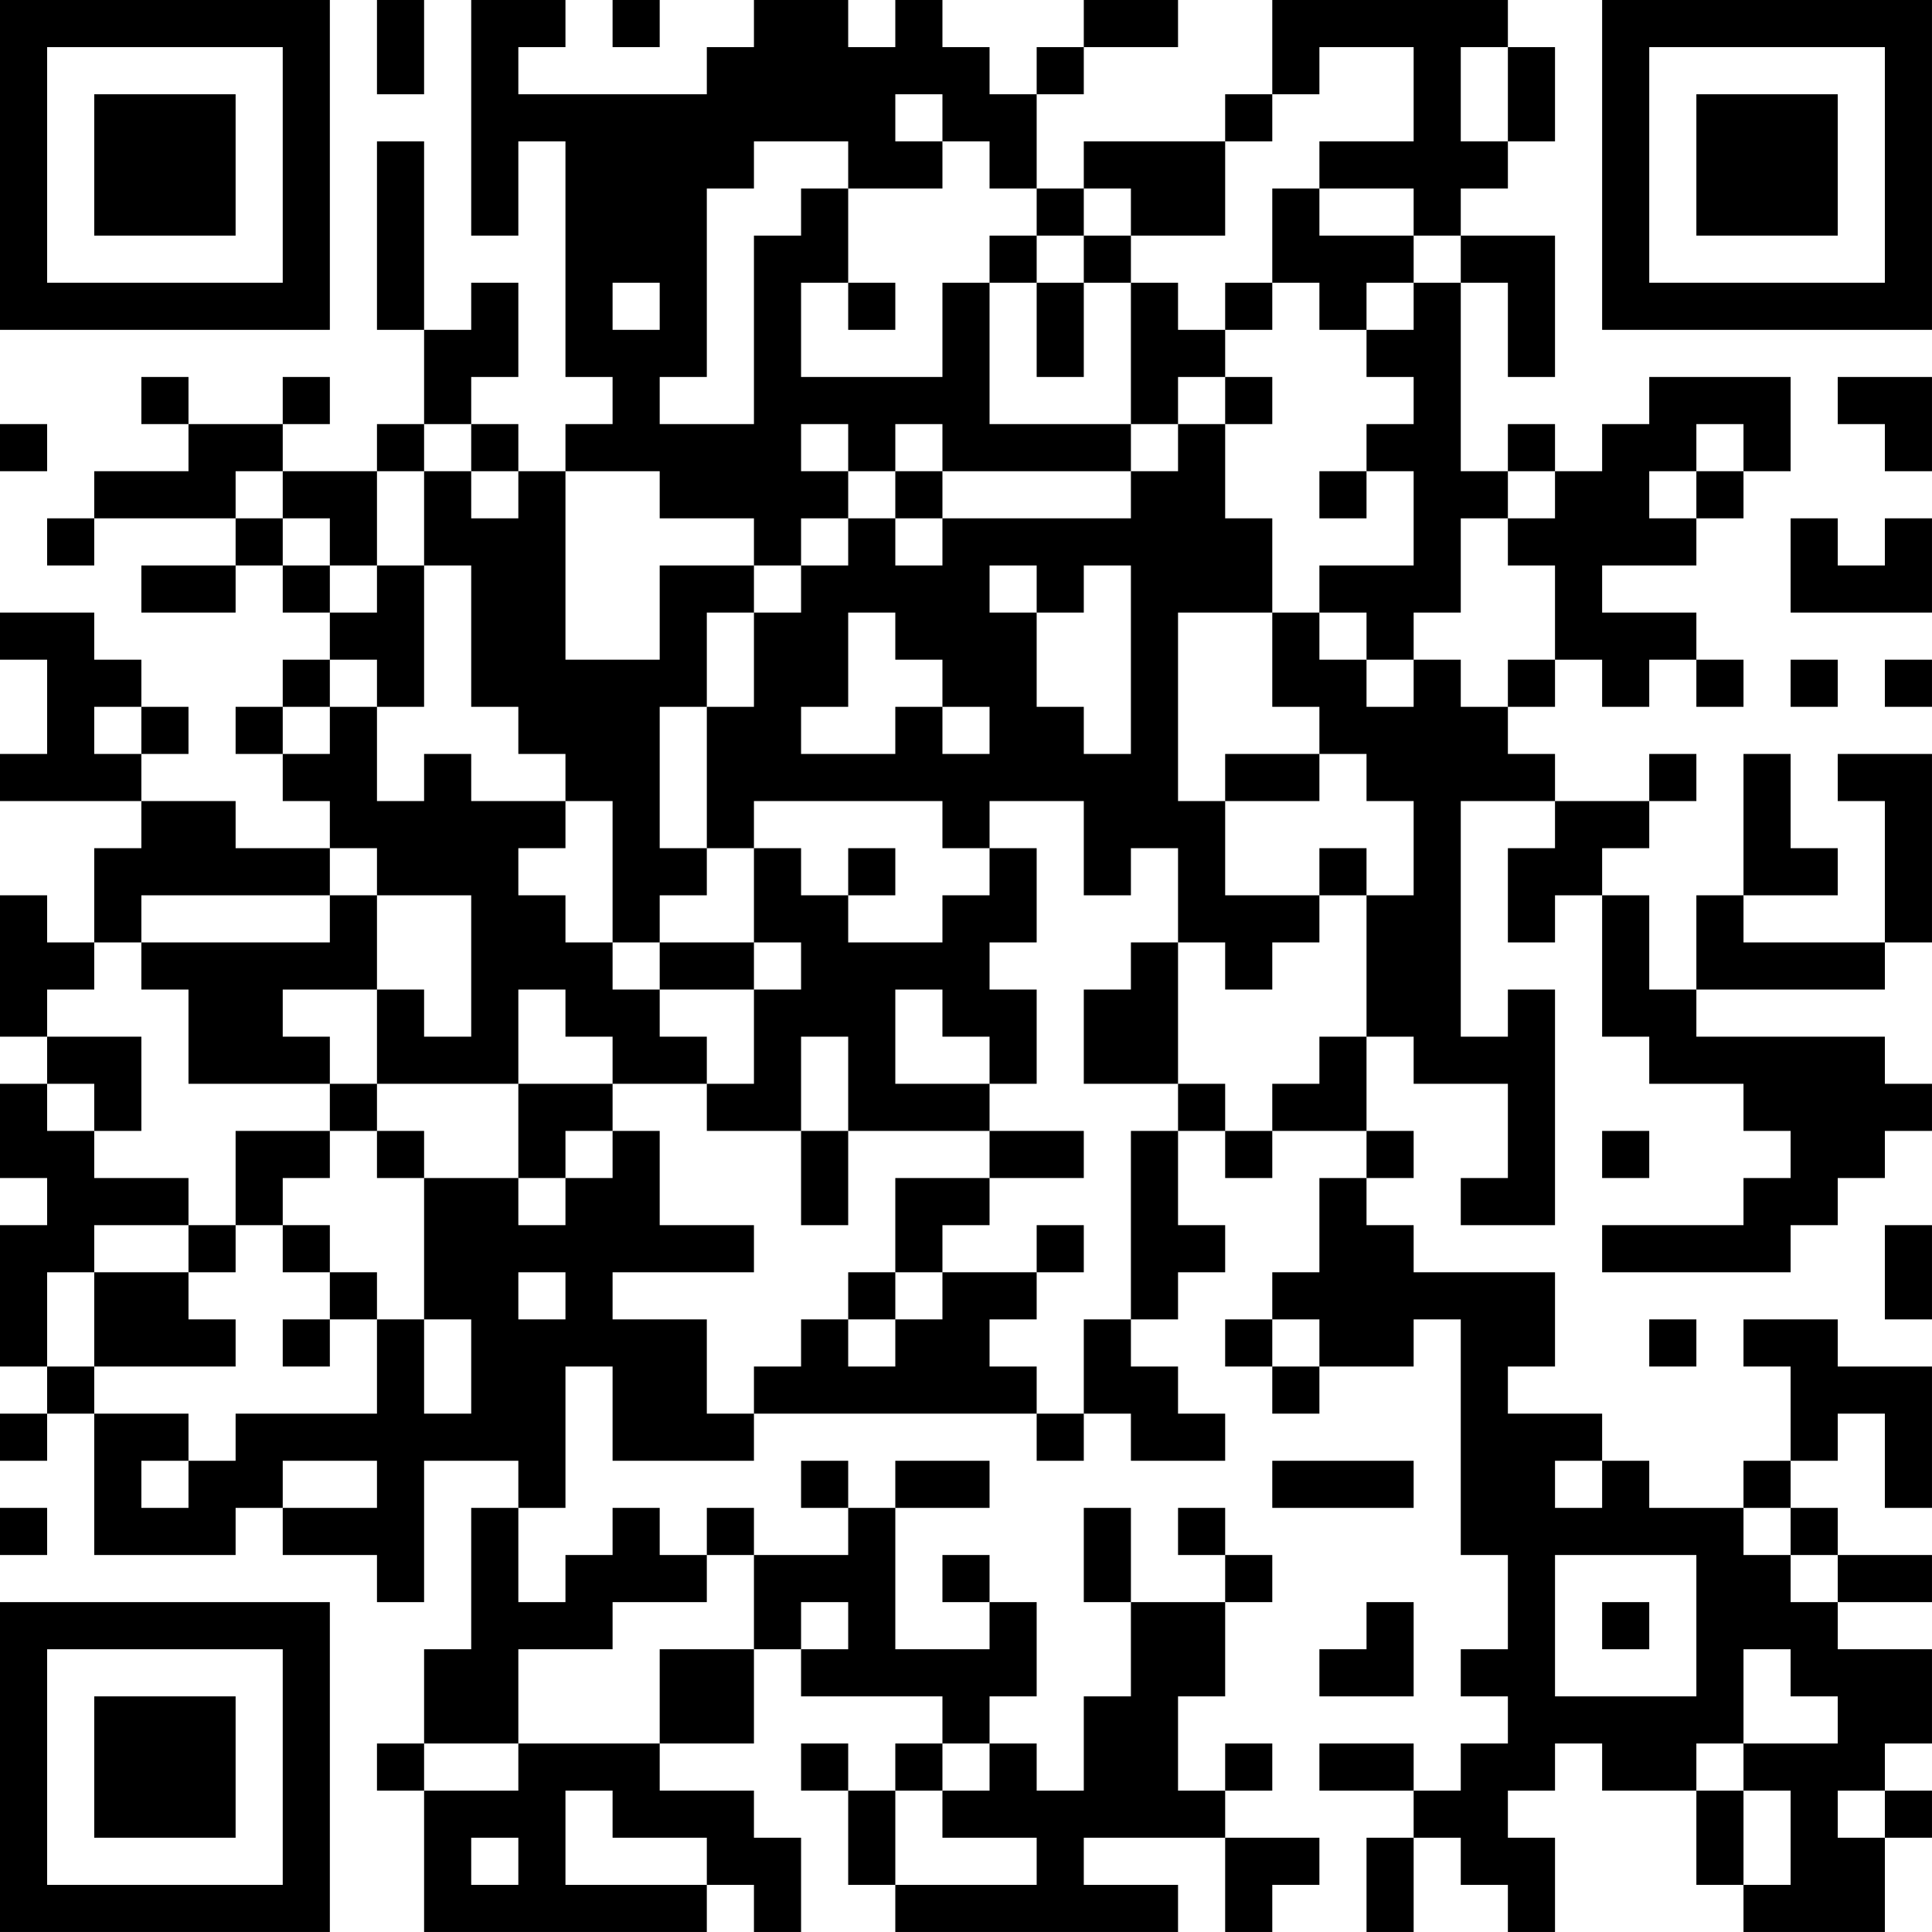 <?xml version="1.0" encoding="UTF-8"?>
<svg xmlns="http://www.w3.org/2000/svg" version="1.1" width="200" height="200" viewBox="0 0 200 200"><rect x="0" y="0" width="200" height="200" fill="#ffffff"/><g transform="scale(4.878)"><g transform="translate(0,0)"><path fill-rule="evenodd" d="M8 0L8 2L9 2L9 0ZM10 0L10 5L11 5L11 3L12 3L12 8L13 8L13 9L12 9L12 10L11 10L11 9L10 9L10 8L11 8L11 6L10 6L10 7L9 7L9 3L8 3L8 7L9 7L9 9L8 9L8 10L6 10L6 9L7 9L7 8L6 8L6 9L4 9L4 8L3 8L3 9L4 9L4 10L2 10L2 11L1 11L1 12L2 12L2 11L5 11L5 12L3 12L3 13L5 13L5 12L6 12L6 13L7 13L7 14L6 14L6 15L5 15L5 16L6 16L6 17L7 17L7 18L5 18L5 17L3 17L3 16L4 16L4 15L3 15L3 14L2 14L2 13L0 13L0 14L1 14L1 16L0 16L0 17L3 17L3 18L2 18L2 20L1 20L1 19L0 19L0 22L1 22L1 23L0 23L0 25L1 25L1 26L0 26L0 29L1 29L1 30L0 30L0 31L1 31L1 30L2 30L2 33L5 33L5 32L6 32L6 33L8 33L8 34L9 34L9 31L11 31L11 32L10 32L10 35L9 35L9 37L8 37L8 38L9 38L9 41L15 41L15 40L16 40L16 41L17 41L17 39L16 39L16 38L14 38L14 37L16 37L16 35L17 35L17 36L20 36L20 37L19 37L19 38L18 38L18 37L17 37L17 38L18 38L18 40L19 40L19 41L25 41L25 40L23 40L23 39L26 39L26 41L27 41L27 40L28 40L28 39L26 39L26 38L27 38L27 37L26 37L26 38L25 38L25 36L26 36L26 34L27 34L27 33L26 33L26 32L25 32L25 33L26 33L26 34L24 34L24 32L23 32L23 34L24 34L24 36L23 36L23 38L22 38L22 37L21 37L21 36L22 36L22 34L21 34L21 33L20 33L20 34L21 34L21 35L19 35L19 32L21 32L21 31L19 31L19 32L18 32L18 31L17 31L17 32L18 32L18 33L16 33L16 32L15 32L15 33L14 33L14 32L13 32L13 33L12 33L12 34L11 34L11 32L12 32L12 29L13 29L13 31L16 31L16 30L22 30L22 31L23 31L23 30L24 30L24 31L26 31L26 30L25 30L25 29L24 29L24 28L25 28L25 27L26 27L26 26L25 26L25 24L26 24L26 25L27 25L27 24L29 24L29 25L28 25L28 27L27 27L27 28L26 28L26 29L27 29L27 30L28 30L28 29L30 29L30 28L31 28L31 33L32 33L32 35L31 35L31 36L32 36L32 37L31 37L31 38L30 38L30 37L28 37L28 38L30 38L30 39L29 39L29 41L30 41L30 39L31 39L31 40L32 40L32 41L33 41L33 39L32 39L32 38L33 38L33 37L34 37L34 38L36 38L36 40L37 40L37 41L40 41L40 39L41 39L41 38L40 38L40 37L41 37L41 35L39 35L39 34L41 34L41 33L39 33L39 32L38 32L38 31L39 31L39 30L40 30L40 32L41 32L41 29L39 29L39 28L37 28L37 29L38 29L38 31L37 31L37 32L35 32L35 31L34 31L34 30L32 30L32 29L33 29L33 27L30 27L30 26L29 26L29 25L30 25L30 24L29 24L29 22L30 22L30 23L32 23L32 25L31 25L31 26L33 26L33 21L32 21L32 22L31 22L31 17L33 17L33 18L32 18L32 20L33 20L33 19L34 19L34 22L35 22L35 23L37 23L37 24L38 24L38 25L37 25L37 26L34 26L34 27L38 27L38 26L39 26L39 25L40 25L40 24L41 24L41 23L40 23L40 22L36 22L36 21L40 21L40 20L41 20L41 16L39 16L39 17L40 17L40 20L37 20L37 19L39 19L39 18L38 18L38 16L37 16L37 19L36 19L36 21L35 21L35 19L34 19L34 18L35 18L35 17L36 17L36 16L35 16L35 17L33 17L33 16L32 16L32 15L33 15L33 14L34 14L34 15L35 15L35 14L36 14L36 15L37 15L37 14L36 14L36 13L34 13L34 12L36 12L36 11L37 11L37 10L38 10L38 8L35 8L35 9L34 9L34 10L33 10L33 9L32 9L32 10L31 10L31 6L32 6L32 8L33 8L33 5L31 5L31 4L32 4L32 3L33 3L33 1L32 1L32 0L27 0L27 2L26 2L26 3L23 3L23 4L22 4L22 2L23 2L23 1L25 1L25 0L23 0L23 1L22 1L22 2L21 2L21 1L20 1L20 0L19 0L19 1L18 1L18 0L16 0L16 1L15 1L15 2L11 2L11 1L12 1L12 0ZM13 0L13 1L14 1L14 0ZM28 1L28 2L27 2L27 3L26 3L26 5L24 5L24 4L23 4L23 5L22 5L22 4L21 4L21 3L20 3L20 2L19 2L19 3L20 3L20 4L18 4L18 3L16 3L16 4L15 4L15 8L14 8L14 9L16 9L16 5L17 5L17 4L18 4L18 6L17 6L17 8L20 8L20 6L21 6L21 9L24 9L24 10L20 10L20 9L19 9L19 10L18 10L18 9L17 9L17 10L18 10L18 11L17 11L17 12L16 12L16 11L14 11L14 10L12 10L12 14L14 14L14 12L16 12L16 13L15 13L15 15L14 15L14 18L15 18L15 19L14 19L14 20L13 20L13 17L12 17L12 16L11 16L11 15L10 15L10 12L9 12L9 10L10 10L10 11L11 11L11 10L10 10L10 9L9 9L9 10L8 10L8 12L7 12L7 11L6 11L6 10L5 10L5 11L6 11L6 12L7 12L7 13L8 13L8 12L9 12L9 15L8 15L8 14L7 14L7 15L6 15L6 16L7 16L7 15L8 15L8 17L9 17L9 16L10 16L10 17L12 17L12 18L11 18L11 19L12 19L12 20L13 20L13 21L14 21L14 22L15 22L15 23L13 23L13 22L12 22L12 21L11 21L11 23L8 23L8 21L9 21L9 22L10 22L10 19L8 19L8 18L7 18L7 19L3 19L3 20L2 20L2 21L1 21L1 22L3 22L3 24L2 24L2 23L1 23L1 24L2 24L2 25L4 25L4 26L2 26L2 27L1 27L1 29L2 29L2 30L4 30L4 31L3 31L3 32L4 32L4 31L5 31L5 30L8 30L8 28L9 28L9 30L10 30L10 28L9 28L9 25L11 25L11 26L12 26L12 25L13 25L13 24L14 24L14 26L16 26L16 27L13 27L13 28L15 28L15 30L16 30L16 29L17 29L17 28L18 28L18 29L19 29L19 28L20 28L20 27L22 27L22 28L21 28L21 29L22 29L22 30L23 30L23 28L24 28L24 24L25 24L25 23L26 23L26 24L27 24L27 23L28 23L28 22L29 22L29 19L30 19L30 17L29 17L29 16L28 16L28 15L27 15L27 13L28 13L28 14L29 14L29 15L30 15L30 14L31 14L31 15L32 15L32 14L33 14L33 12L32 12L32 11L33 11L33 10L32 10L32 11L31 11L31 13L30 13L30 14L29 14L29 13L28 13L28 12L30 12L30 10L29 10L29 9L30 9L30 8L29 8L29 7L30 7L30 6L31 6L31 5L30 5L30 4L28 4L28 3L30 3L30 1ZM31 1L31 3L32 3L32 1ZM27 4L27 6L26 6L26 7L25 7L25 6L24 6L24 5L23 5L23 6L22 6L22 5L21 5L21 6L22 6L22 8L23 8L23 6L24 6L24 9L25 9L25 10L24 10L24 11L20 11L20 10L19 10L19 11L18 11L18 12L17 12L17 13L16 13L16 15L15 15L15 18L16 18L16 20L14 20L14 21L16 21L16 23L15 23L15 24L17 24L17 26L18 26L18 24L21 24L21 25L19 25L19 27L18 27L18 28L19 28L19 27L20 27L20 26L21 26L21 25L23 25L23 24L21 24L21 23L22 23L22 21L21 21L21 20L22 20L22 18L21 18L21 17L23 17L23 19L24 19L24 18L25 18L25 20L24 20L24 21L23 21L23 23L25 23L25 20L26 20L26 21L27 21L27 20L28 20L28 19L29 19L29 18L28 18L28 19L26 19L26 17L28 17L28 16L26 16L26 17L25 17L25 13L27 13L27 11L26 11L26 9L27 9L27 8L26 8L26 7L27 7L27 6L28 6L28 7L29 7L29 6L30 6L30 5L28 5L28 4ZM13 6L13 7L14 7L14 6ZM18 6L18 7L19 7L19 6ZM25 8L25 9L26 9L26 8ZM39 8L39 9L40 9L40 10L41 10L41 8ZM0 9L0 10L1 10L1 9ZM36 9L36 10L35 10L35 11L36 11L36 10L37 10L37 9ZM28 10L28 11L29 11L29 10ZM19 11L19 12L20 12L20 11ZM38 11L38 13L41 13L41 11L40 11L40 12L39 12L39 11ZM21 12L21 13L22 13L22 15L23 15L23 16L24 16L24 12L23 12L23 13L22 13L22 12ZM18 13L18 15L17 15L17 16L19 16L19 15L20 15L20 16L21 16L21 15L20 15L20 14L19 14L19 13ZM38 14L38 15L39 15L39 14ZM40 14L40 15L41 15L41 14ZM2 15L2 16L3 16L3 15ZM16 17L16 18L17 18L17 19L18 19L18 20L20 20L20 19L21 19L21 18L20 18L20 17ZM18 18L18 19L19 19L19 18ZM7 19L7 20L3 20L3 21L4 21L4 23L7 23L7 24L5 24L5 26L4 26L4 27L2 27L2 29L5 29L5 28L4 28L4 27L5 27L5 26L6 26L6 27L7 27L7 28L6 28L6 29L7 29L7 28L8 28L8 27L7 27L7 26L6 26L6 25L7 25L7 24L8 24L8 25L9 25L9 24L8 24L8 23L7 23L7 22L6 22L6 21L8 21L8 19ZM16 20L16 21L17 21L17 20ZM19 21L19 23L21 23L21 22L20 22L20 21ZM17 22L17 24L18 24L18 22ZM11 23L11 25L12 25L12 24L13 24L13 23ZM34 24L34 25L35 25L35 24ZM22 26L22 27L23 27L23 26ZM40 26L40 28L41 28L41 26ZM11 27L11 28L12 28L12 27ZM27 28L27 29L28 29L28 28ZM35 28L35 29L36 29L36 28ZM6 31L6 32L8 32L8 31ZM27 31L27 32L30 32L30 31ZM33 31L33 32L34 32L34 31ZM0 32L0 33L1 33L1 32ZM37 32L37 33L38 33L38 34L39 34L39 33L38 33L38 32ZM15 33L15 34L13 34L13 35L11 35L11 37L9 37L9 38L11 38L11 37L14 37L14 35L16 35L16 33ZM33 33L33 36L36 36L36 33ZM17 34L17 35L18 35L18 34ZM29 34L29 35L28 35L28 36L30 36L30 34ZM34 34L34 35L35 35L35 34ZM37 35L37 37L36 37L36 38L37 38L37 40L38 40L38 38L37 38L37 37L39 37L39 36L38 36L38 35ZM20 37L20 38L19 38L19 40L22 40L22 39L20 39L20 38L21 38L21 37ZM12 38L12 40L15 40L15 39L13 39L13 38ZM39 38L39 39L40 39L40 38ZM10 39L10 40L11 40L11 39ZM0 0L0 7L7 7L7 0ZM1 1L1 6L6 6L6 1ZM2 2L2 5L5 5L5 2ZM34 0L34 7L41 7L41 0ZM35 1L35 6L40 6L40 1ZM36 2L36 5L39 5L39 2ZM0 34L0 41L7 41L7 34ZM1 35L1 40L6 40L6 35ZM2 36L2 39L5 39L5 36Z" fill="#000000"/></g></g></svg>
